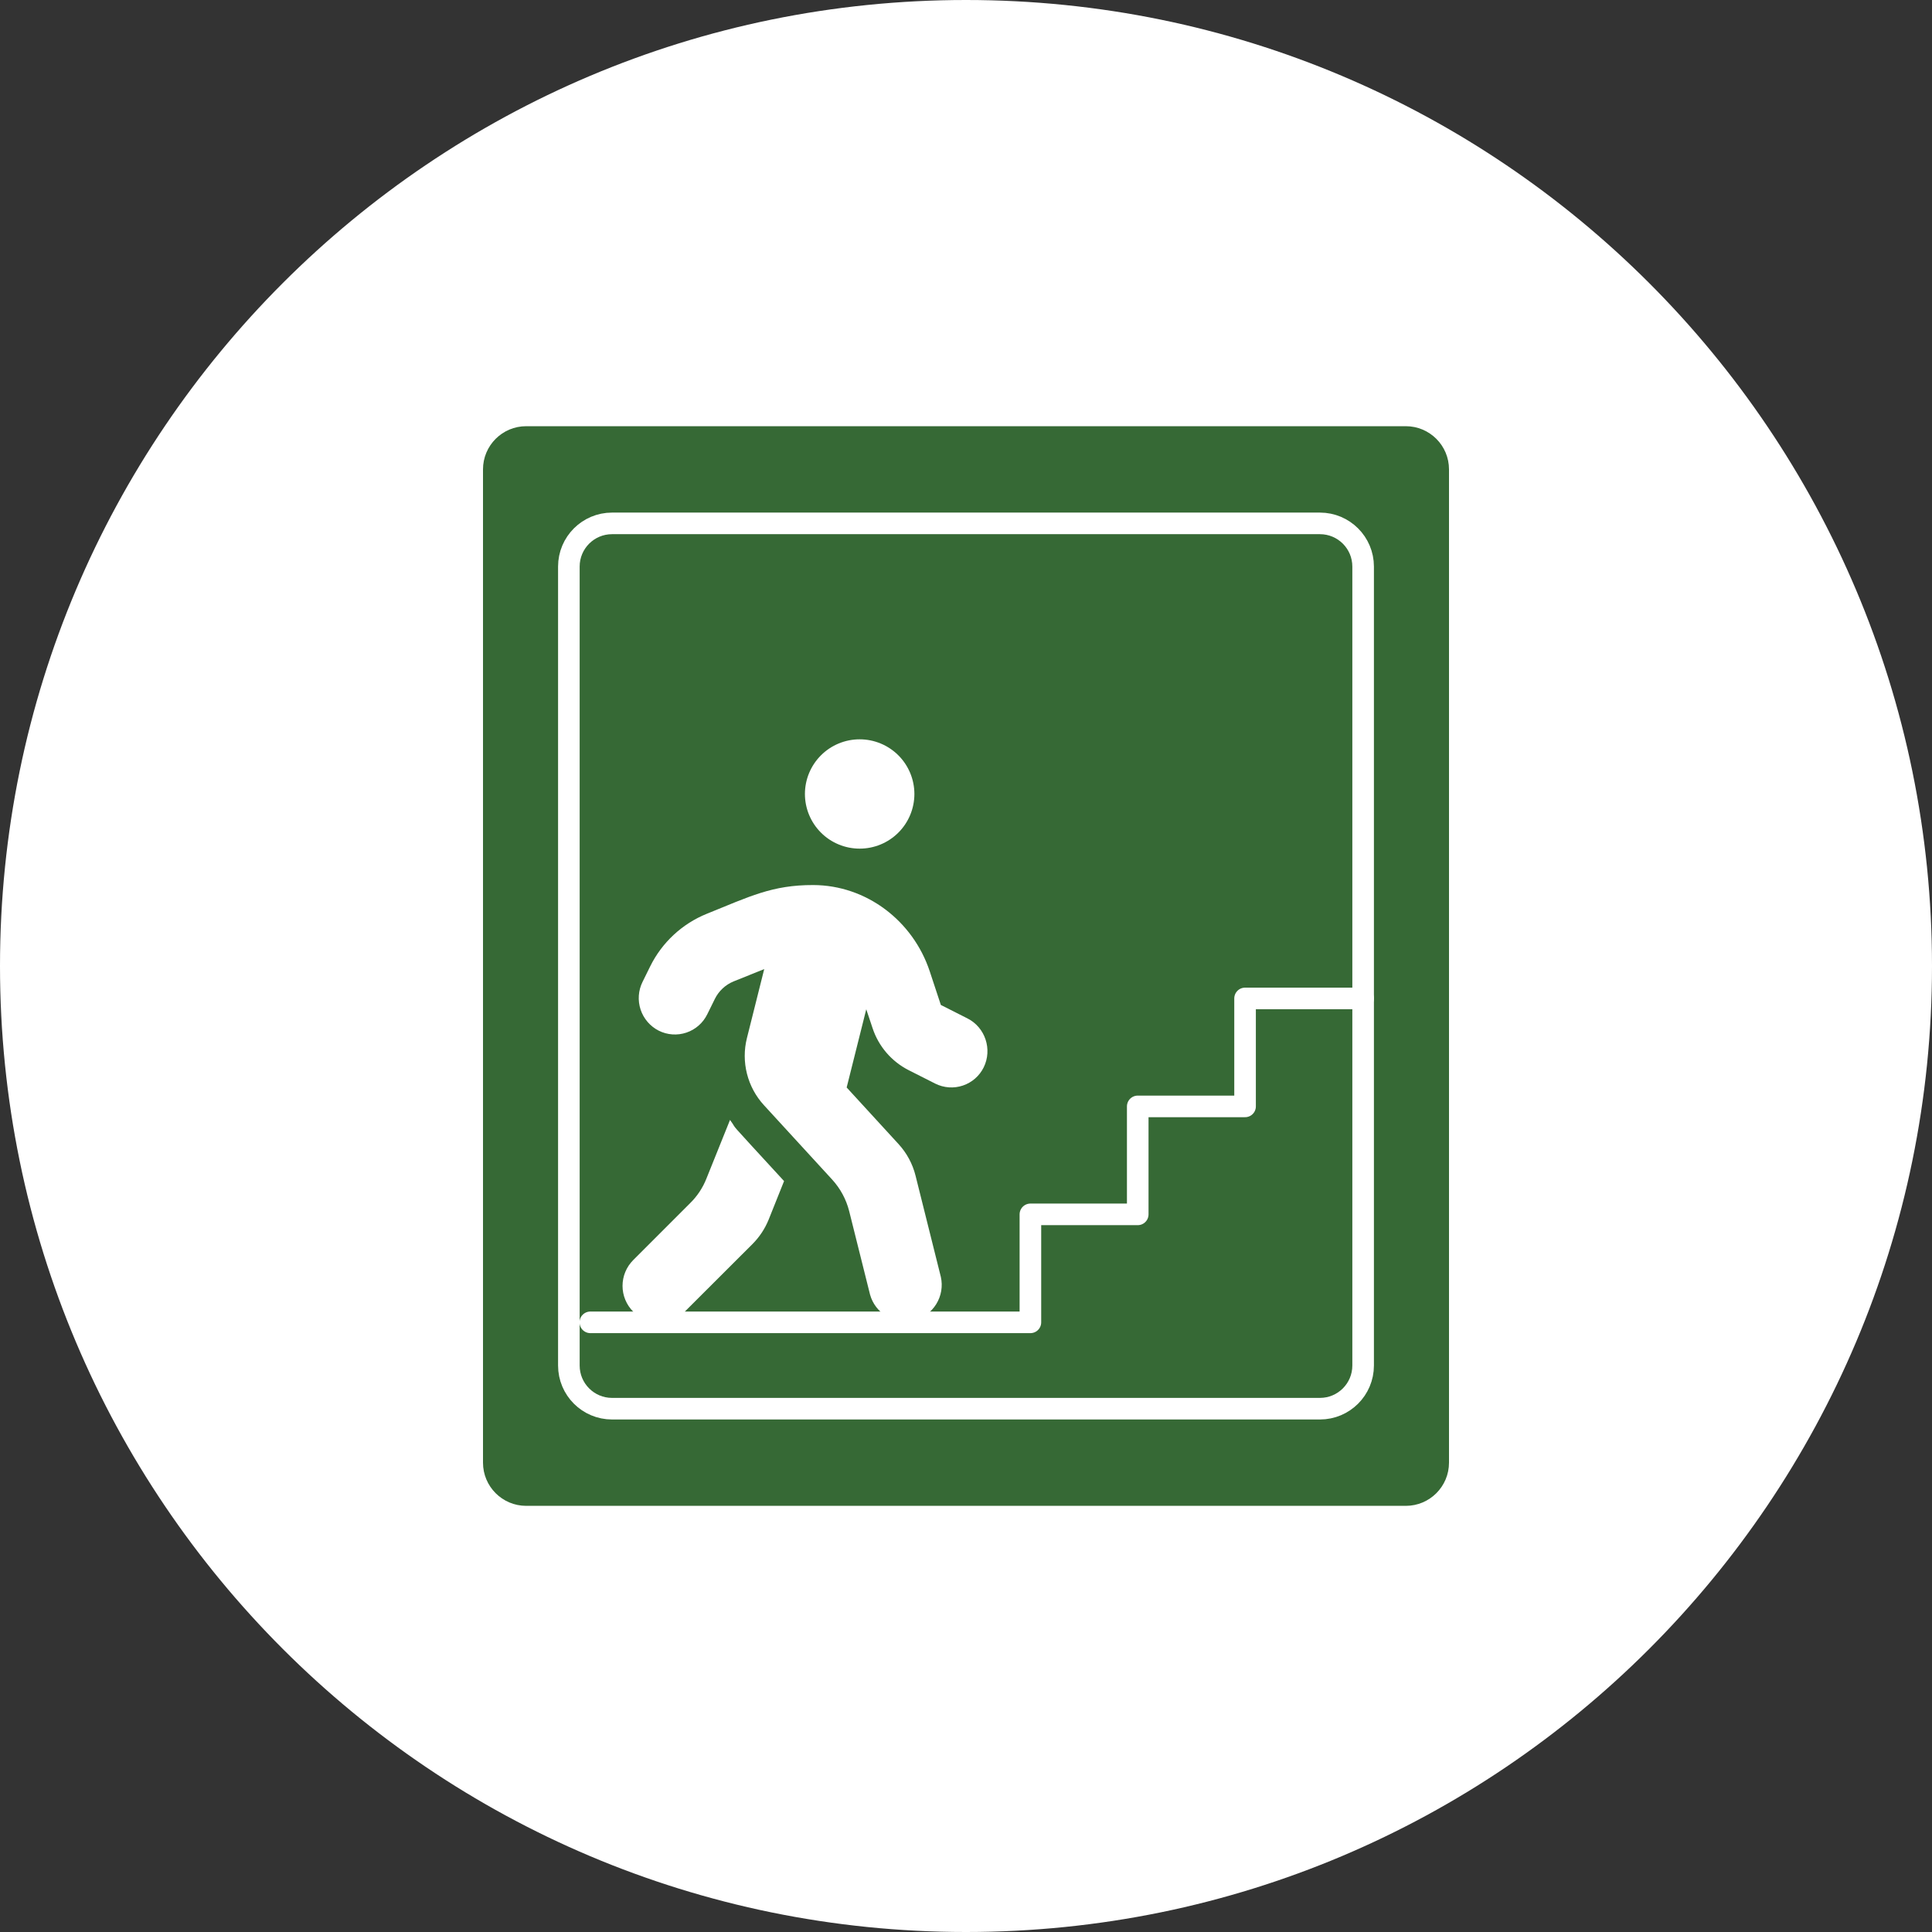 <svg width="228" height="228" viewBox="0 0 228 228" fill="none" xmlns="http://www.w3.org/2000/svg">
<rect x="0" y="0" width="228" height="228" fill="#333333" stroke="none"/>
<g id="Stairs" clip-path="url(#clip0_2708_2473)">
<g id="Group">
<path id="Vector" d="M114 228C176.96 228 228 176.96 228 114C228 51.039 176.96 0 114 0C51.039 0 0 51.039 0 114C0 176.96 51.039 228 114 228Z" fill="white"/>
<g id="Group_2">
<path id="Vector_2" d="M165.904 50.297H62.096C59.282 50.297 57 52.579 57 55.393V172.612C57 175.427 59.282 177.709 62.096 177.709H165.904C168.718 177.709 171 175.427 171 172.612V55.393C171 52.579 168.718 50.297 165.904 50.297Z" fill="#366935"/>
<path id="Vector_3" d="M101.451 100.149C102.298 100.149 103.138 99.983 103.921 99.659C104.704 99.336 105.416 98.861 106.016 98.262C106.616 97.663 107.092 96.952 107.417 96.169C107.742 95.386 107.909 94.547 107.91 93.699C107.909 92.852 107.742 92.013 107.417 91.23C107.092 90.447 106.616 89.736 106.016 89.137C105.416 88.538 104.704 88.063 103.921 87.739C103.138 87.416 102.298 87.249 101.451 87.25C100.603 87.249 99.764 87.416 98.98 87.739C98.197 88.063 97.485 88.538 96.885 89.137C96.285 89.736 95.809 90.447 95.484 91.23C95.159 92.013 94.992 92.852 94.991 93.699C94.992 94.547 95.159 95.386 95.484 96.169C95.809 96.952 96.285 97.663 96.885 98.262C97.485 98.861 98.197 99.336 98.98 99.659C99.764 99.983 100.603 100.149 101.451 100.149ZM114.167 120.183L111.032 118.597L109.726 114.645C107.747 108.654 102.232 104.462 95.974 104.447C91.129 104.434 88.453 105.805 83.42 107.834C80.505 109.013 78.124 111.222 76.731 114.042L75.831 115.869C75.324 116.888 75.241 118.065 75.599 119.145C75.957 120.224 76.727 121.119 77.742 121.633C78.243 121.884 78.789 122.033 79.348 122.072C79.907 122.112 80.469 122.04 81 121.861C81.531 121.683 82.022 121.401 82.444 121.032C82.866 120.663 83.211 120.214 83.459 119.712L84.362 117.884C84.824 116.946 85.614 116.21 86.582 115.815L90.188 114.364L88.143 122.52C87.799 123.9 87.803 125.343 88.153 126.721C88.503 128.1 89.188 129.37 90.148 130.419L98.208 139.207C99.174 140.263 99.862 141.542 100.213 142.929L102.676 152.777C102.975 153.86 103.685 154.784 104.655 155.35C105.626 155.917 106.779 156.083 107.869 155.811C108.96 155.539 109.901 154.852 110.492 153.896C111.082 152.94 111.276 151.791 111.032 150.694L108.044 138.736C107.696 137.348 107.007 136.069 106.039 135.014L99.917 128.337L102.23 119.106L102.971 121.324C103.679 123.481 105.214 125.268 107.238 126.295L110.373 127.881C110.874 128.132 111.42 128.281 111.979 128.321C112.538 128.36 113.099 128.288 113.631 128.109C114.162 127.931 114.653 127.649 115.075 127.28C115.497 126.911 115.842 126.462 116.09 125.96C117.127 123.849 116.279 121.245 114.167 120.183ZM83.367 139.086C82.939 140.172 82.288 141.157 81.455 141.975L74.728 148.706C74.328 149.105 74.011 149.58 73.795 150.101C73.578 150.623 73.467 151.183 73.467 151.748C73.467 152.313 73.578 152.872 73.794 153.394C74.01 153.916 74.327 154.39 74.726 154.79C75.125 155.19 75.6 155.507 76.121 155.723C76.643 155.939 77.203 156.051 77.768 156.051C78.332 156.051 78.892 155.94 79.414 155.724C79.936 155.508 80.41 155.191 80.81 154.792L88.802 146.812C89.625 145.986 90.275 145.004 90.713 143.923L92.53 139.382C85.088 131.279 87.321 133.765 86.151 132.166L83.367 139.086Z" fill="white"/>
<path id="Vector_4" d="M155.769 61.766H72.229C69.415 61.766 67.133 64.047 67.133 66.862V161.147C67.133 163.962 69.415 166.243 72.229 166.243H155.769C158.584 166.243 160.866 163.962 160.866 161.147V66.862C160.866 64.047 158.584 61.766 155.769 61.766Z" stroke="white" stroke-width="2.548" stroke-linejoin="round"/>
<path id="Vector_5" d="M69.668 156.052H121.6V143.31H134.267V130.569H146.933V117.828H160.868" stroke="white" stroke-width="2.548" stroke-linecap="round" stroke-linejoin="round"/>
</g>
</g>
</g>
<defs>
<clipPath id="clip0_2708_2473">
<rect width="228" height="228" fill="white"/>
</clipPath>
</defs>
</svg>
